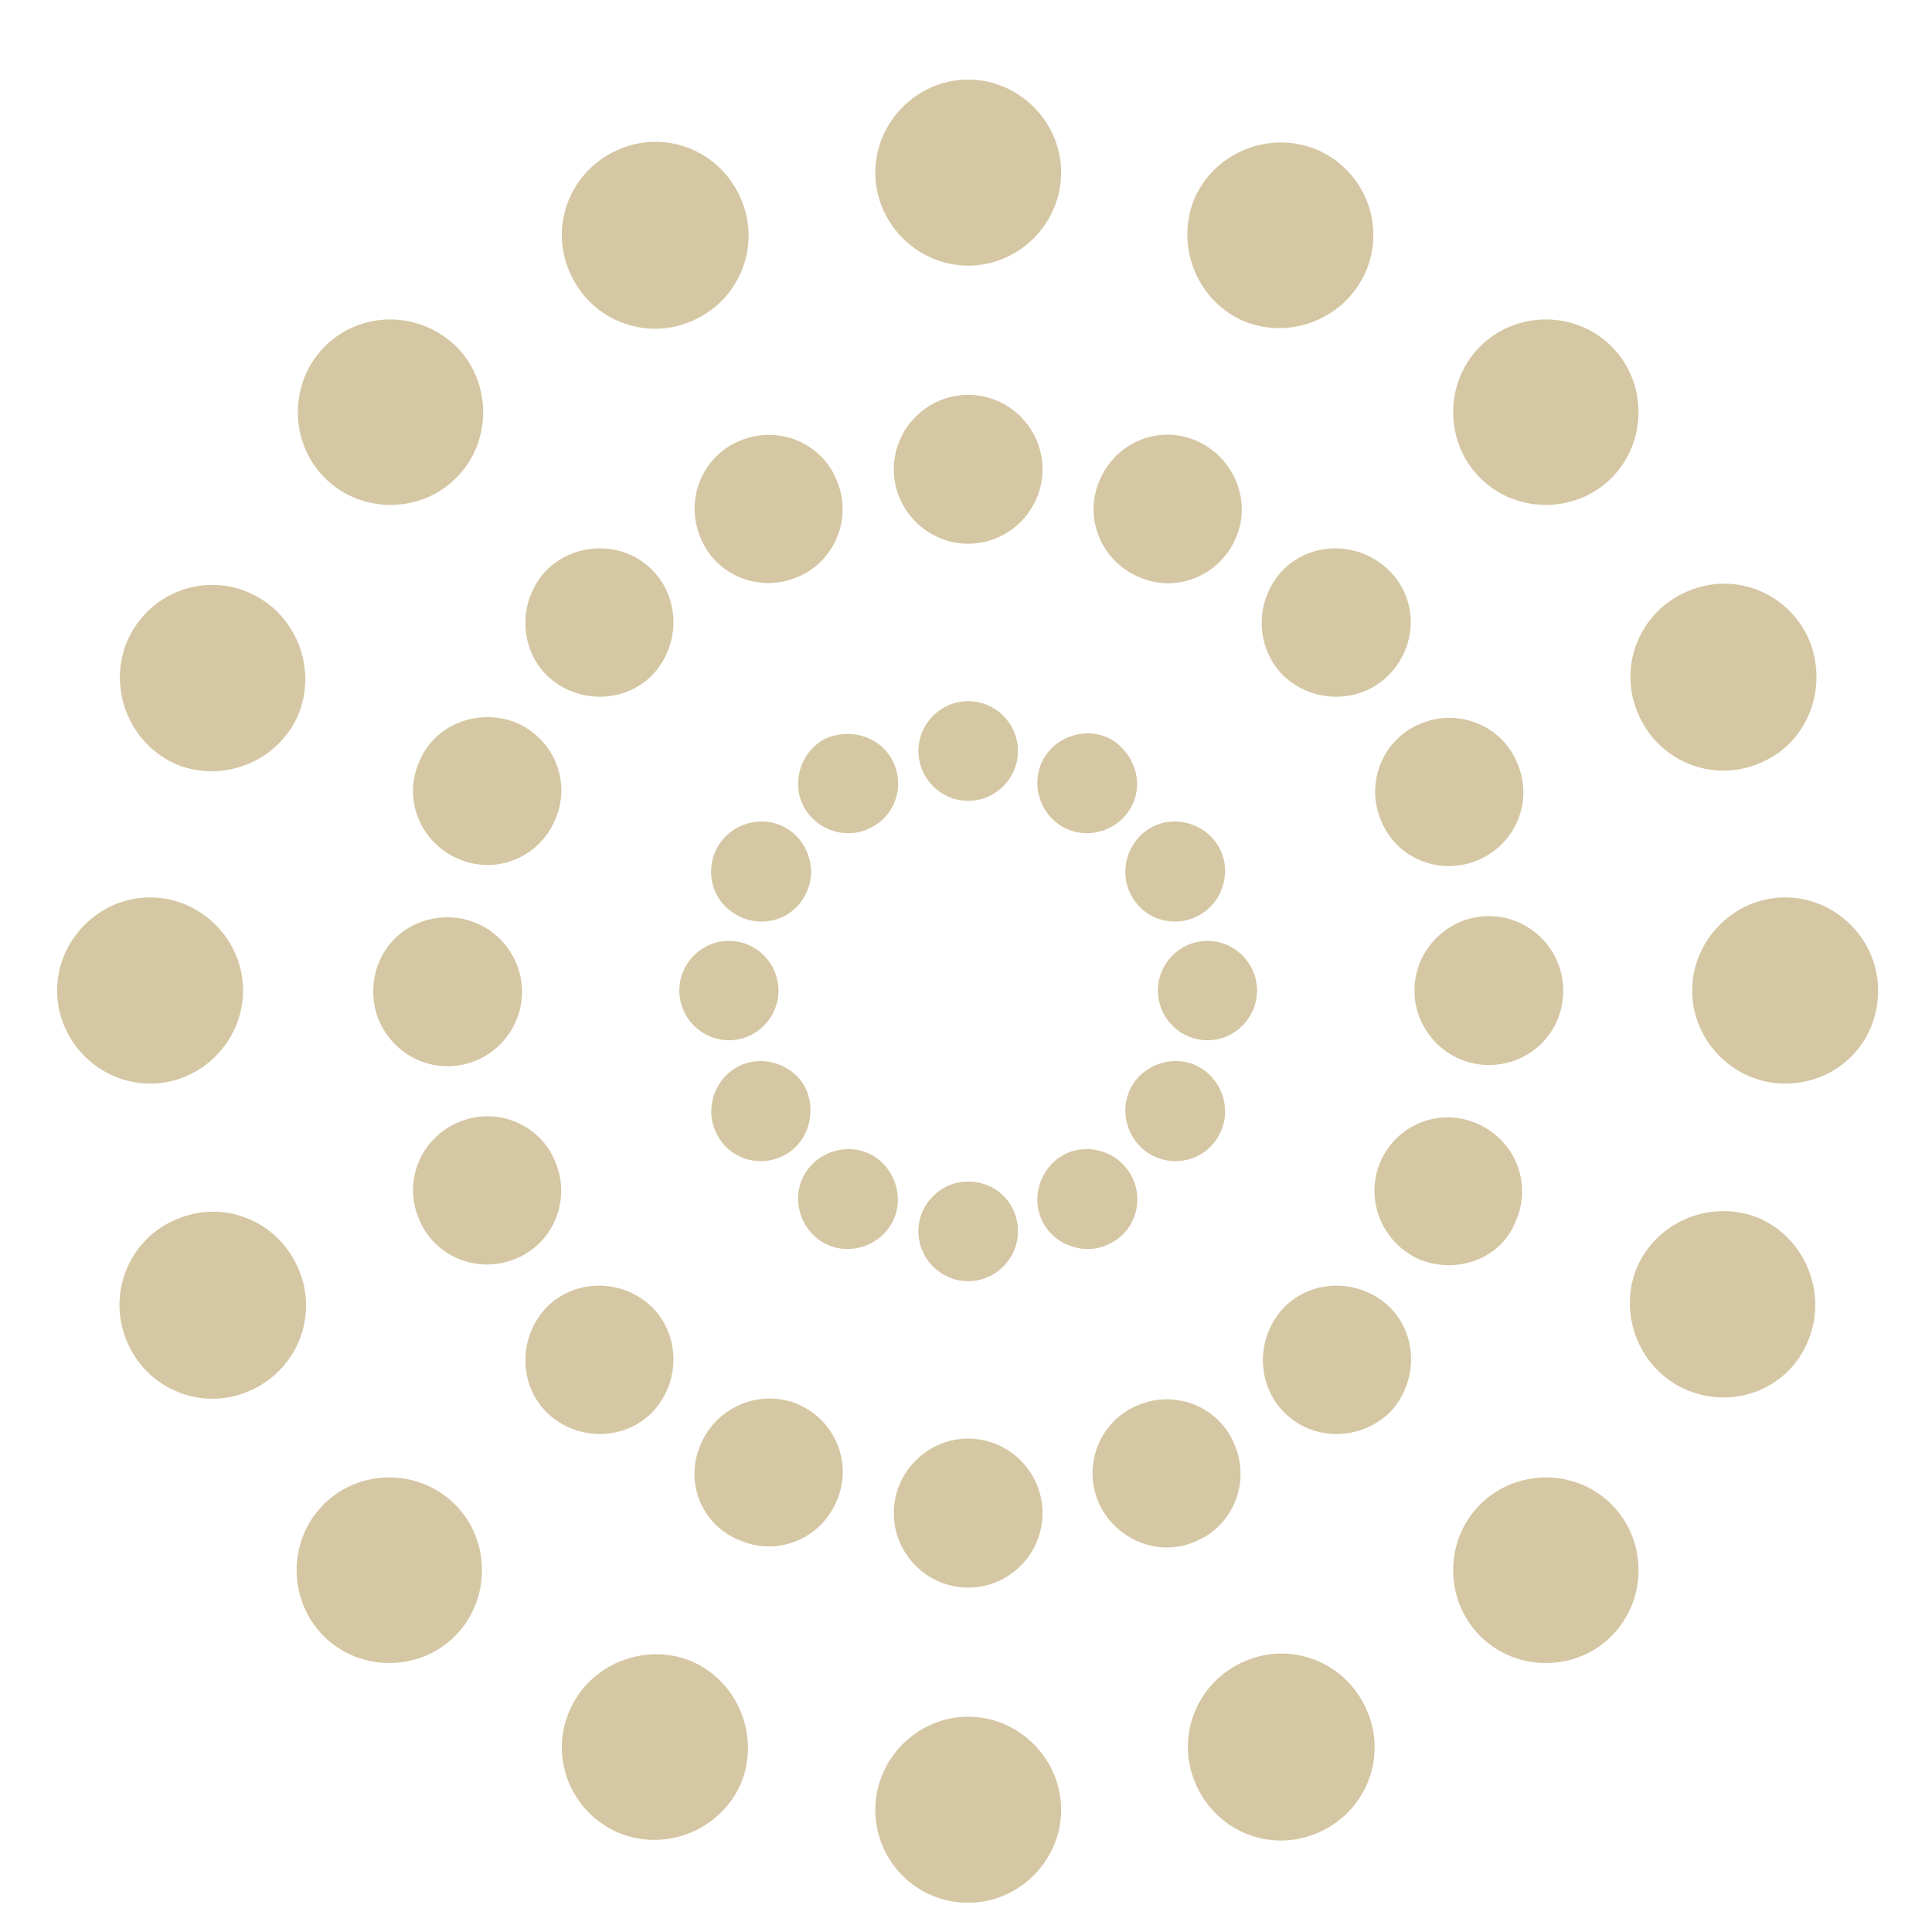 <svg width="16" height="16" viewBox="0 0 16 16" fill="none" xmlns="http://www.w3.org/2000/svg">
<path d="M8.788 1.429C8.788 1.851 8.439 2.2 8.018 2.2C7.598 2.2 7.249 1.851 7.249 1.429C7.249 1.008 7.598 0.659 8.018 0.659C8.439 0.659 8.788 1.008 8.788 1.429Z" fill="#D5C7A3"/>
<path d="M7.249 14.988C7.249 14.566 7.598 14.217 8.018 14.217C8.439 14.217 8.788 14.566 8.788 14.988C8.788 15.409 8.439 15.758 8.018 15.758C7.587 15.758 7.249 15.409 7.249 14.988Z" fill="#D5C7A3"/>
<path d="M8.634 3.886C8.634 4.225 8.357 4.503 8.018 4.503C7.68 4.503 7.402 4.225 7.402 3.886C7.402 3.547 7.68 3.27 8.018 3.27C8.357 3.27 8.634 3.547 8.634 3.886Z" fill="#D5C7A3"/>
<path d="M7.402 12.531C7.402 12.192 7.68 11.914 8.018 11.914C8.357 11.914 8.634 12.192 8.634 12.531C8.634 12.87 8.357 13.148 8.018 13.148C7.68 13.148 7.402 12.87 7.402 12.531Z" fill="#D5C7A3"/>
<path d="M8.429 6.22C8.429 6.446 8.244 6.631 8.018 6.631C7.792 6.631 7.607 6.446 7.607 6.22C7.607 5.993 7.792 5.808 8.018 5.808C8.244 5.808 8.429 5.993 8.429 6.22Z" fill="#D5C7A3"/>
<path d="M8.429 10.197C8.429 10.424 8.244 10.609 8.018 10.609C7.792 10.609 7.607 10.424 7.607 10.197C7.607 9.971 7.792 9.786 8.018 9.786C8.244 9.786 8.429 9.961 8.429 10.197Z" fill="#D5C7A3"/>
<path d="M6.037 7.792C6.262 7.792 6.447 7.977 6.447 8.203C6.447 8.43 6.262 8.615 6.037 8.615C5.811 8.615 5.626 8.43 5.626 8.203C5.626 7.977 5.811 7.792 6.037 7.792Z" fill="#D5C7A3"/>
<path d="M10 7.792C10.225 7.792 10.41 7.977 10.41 8.203C10.41 8.43 10.225 8.615 10 8.615C9.774 8.615 9.589 8.43 9.589 8.203C9.589 7.977 9.774 7.792 10 7.792Z" fill="#D5C7A3"/>
<path d="M12.33 8.82C11.992 8.82 11.714 8.543 11.714 8.203C11.714 7.864 11.992 7.587 12.33 7.587C12.669 7.587 12.946 7.864 12.946 8.203C12.946 8.553 12.669 8.82 12.33 8.82Z" fill="#D5C7A3"/>
<path d="M3.707 7.597C4.046 7.597 4.323 7.874 4.323 8.214C4.323 8.553 4.046 8.83 3.707 8.83C3.368 8.83 3.091 8.553 3.091 8.214C3.091 7.864 3.358 7.597 3.707 7.597Z" fill="#D5C7A3"/>
<path d="M10.636 11.698C10.4 11.462 10.4 11.071 10.636 10.825C10.872 10.588 11.262 10.588 11.509 10.825C11.745 11.061 11.745 11.451 11.509 11.698C11.262 11.935 10.872 11.935 10.636 11.698Z" fill="#D5C7A3"/>
<path d="M5.4 4.719C5.636 4.955 5.636 5.346 5.4 5.593C5.164 5.829 4.774 5.829 4.528 5.593C4.292 5.356 4.292 4.966 4.528 4.719C4.774 4.482 5.164 4.482 5.4 4.719Z" fill="#D5C7A3"/>
<path d="M4.528 10.825C4.764 10.588 5.154 10.588 5.4 10.825C5.636 11.061 5.636 11.451 5.4 11.698C5.164 11.935 4.774 11.935 4.528 11.698C4.292 11.462 4.292 11.071 4.528 10.825Z" fill="#D5C7A3"/>
<path d="M11.498 5.593C11.262 5.829 10.872 5.829 10.626 5.593C10.39 5.356 10.39 4.966 10.626 4.719C10.862 4.482 11.252 4.482 11.498 4.719C11.745 4.955 11.745 5.346 11.498 5.593Z" fill="#D5C7A3"/>
<path d="M6.93 3.979C7.063 4.297 6.909 4.657 6.601 4.78C6.283 4.914 5.924 4.76 5.801 4.452C5.667 4.133 5.821 3.773 6.129 3.65C6.448 3.516 6.807 3.67 6.93 3.979Z" fill="#D5C7A3"/>
<path d="M9.096 12.438C8.963 12.12 9.117 11.76 9.425 11.637C9.743 11.503 10.102 11.657 10.225 11.966C10.359 12.284 10.205 12.644 9.897 12.767C9.589 12.901 9.23 12.747 9.096 12.438Z" fill="#D5C7A3"/>
<path d="M10.236 4.452C10.102 4.77 9.743 4.914 9.435 4.78C9.117 4.647 8.973 4.287 9.106 3.979C9.24 3.66 9.599 3.516 9.907 3.65C10.215 3.783 10.369 4.143 10.236 4.452Z" fill="#D5C7A3"/>
<path d="M5.801 11.966C5.934 11.647 6.293 11.503 6.601 11.626C6.92 11.76 7.063 12.12 6.93 12.428C6.797 12.747 6.437 12.891 6.129 12.757C5.811 12.634 5.667 12.274 5.801 11.966Z" fill="#D5C7A3"/>
<path d="M3.799 9.293C4.117 9.159 4.476 9.314 4.599 9.622C4.733 9.941 4.579 10.3 4.271 10.424C3.953 10.557 3.593 10.403 3.47 10.095C3.337 9.786 3.48 9.427 3.799 9.293Z" fill="#D5C7A3"/>
<path d="M12.238 7.124C11.919 7.258 11.56 7.104 11.437 6.795C11.303 6.477 11.457 6.117 11.765 5.993C12.084 5.86 12.443 6.014 12.566 6.322C12.7 6.631 12.556 6.99 12.238 7.124Z" fill="#D5C7A3"/>
<path d="M4.271 5.983C4.589 6.117 4.733 6.477 4.599 6.785C4.466 7.104 4.107 7.247 3.799 7.114C3.48 6.98 3.337 6.62 3.47 6.312C3.593 6.004 3.953 5.86 4.271 5.983Z" fill="#D5C7A3"/>
<path d="M11.765 10.434C11.447 10.3 11.303 9.941 11.427 9.632C11.56 9.313 11.919 9.17 12.227 9.303C12.546 9.437 12.689 9.797 12.556 10.105C12.443 10.413 12.084 10.557 11.765 10.434Z" fill="#D5C7A3"/>
<path d="M14.784 8.974C14.363 8.974 14.014 8.625 14.014 8.203C14.014 7.782 14.363 7.432 14.784 7.432C15.205 7.432 15.554 7.782 15.554 8.203C15.554 8.635 15.215 8.974 14.784 8.974Z" fill="#D5C7A3"/>
<path d="M1.243 7.432C1.664 7.432 2.013 7.782 2.013 8.203C2.013 8.625 1.664 8.974 1.243 8.974C0.822 8.974 0.473 8.625 0.473 8.203C0.473 7.782 0.822 7.432 1.243 7.432Z" fill="#D5C7A3"/>
<path d="M12.258 13.549C11.96 13.25 11.96 12.757 12.258 12.459C12.556 12.161 13.049 12.161 13.346 12.459C13.644 12.757 13.644 13.25 13.346 13.549C13.049 13.847 12.556 13.847 12.258 13.549Z" fill="#D5C7A3"/>
<path d="M3.778 2.869C4.076 3.167 4.076 3.66 3.778 3.958C3.481 4.256 2.988 4.256 2.69 3.958C2.392 3.66 2.392 3.167 2.69 2.869C2.988 2.571 3.47 2.571 3.778 2.869Z" fill="#D5C7A3"/>
<path d="M13.346 3.958C13.049 4.256 12.556 4.256 12.258 3.958C11.96 3.66 11.96 3.167 12.258 2.869C12.556 2.571 13.049 2.571 13.346 2.869C13.644 3.167 13.644 3.66 13.346 3.958Z" fill="#D5C7A3"/>
<path d="M2.68 12.459C2.978 12.161 3.47 12.161 3.768 12.459C4.066 12.757 4.066 13.25 3.768 13.549C3.47 13.847 2.978 13.847 2.68 13.549C2.382 13.25 2.382 12.757 2.68 12.459Z" fill="#D5C7A3"/>
<path d="M1.469 10.095C1.859 9.93 2.31 10.115 2.475 10.516C2.639 10.907 2.454 11.359 2.054 11.524C1.664 11.688 1.212 11.503 1.048 11.102C0.883 10.701 1.079 10.249 1.469 10.095Z" fill="#D5C7A3"/>
<path d="M14.568 6.322C14.178 6.487 13.726 6.302 13.562 5.901C13.398 5.51 13.583 5.058 13.983 4.894C14.373 4.729 14.825 4.914 14.989 5.315C15.143 5.716 14.959 6.168 14.568 6.322Z" fill="#D5C7A3"/>
<path d="M4.713 14.175C4.877 13.785 5.329 13.6 5.719 13.754C6.109 13.918 6.294 14.371 6.14 14.761C5.975 15.152 5.524 15.337 5.134 15.183C4.733 15.018 4.548 14.566 4.713 14.175Z" fill="#D5C7A3"/>
<path d="M11.314 2.242C11.149 2.632 10.698 2.817 10.308 2.663C9.918 2.499 9.733 2.046 9.887 1.656C10.051 1.265 10.503 1.08 10.893 1.234C11.293 1.399 11.478 1.851 11.314 2.242Z" fill="#D5C7A3"/>
<path d="M9.897 14.761C9.733 14.371 9.918 13.918 10.318 13.754C10.708 13.589 11.16 13.775 11.324 14.175C11.489 14.566 11.304 15.018 10.903 15.183C10.513 15.347 10.062 15.162 9.897 14.761Z" fill="#D5C7A3"/>
<path d="M6.14 1.656C6.304 2.046 6.119 2.499 5.719 2.663C5.329 2.827 4.877 2.642 4.713 2.242C4.548 1.851 4.733 1.399 5.134 1.234C5.524 1.07 5.975 1.255 6.14 1.656Z" fill="#D5C7A3"/>
<path d="M13.973 11.513C13.582 11.349 13.398 10.896 13.552 10.506C13.716 10.115 14.168 9.93 14.558 10.084C14.948 10.249 15.133 10.701 14.979 11.092C14.825 11.493 14.373 11.678 13.973 11.513Z" fill="#D5C7A3"/>
<path d="M2.053 4.904C2.444 5.068 2.628 5.521 2.474 5.911C2.31 6.302 1.858 6.487 1.468 6.333C1.078 6.168 0.893 5.716 1.047 5.325C1.212 4.924 1.663 4.739 2.053 4.904Z" fill="#D5C7A3"/>
<path d="M7.382 6.281C7.495 6.476 7.433 6.733 7.228 6.846C7.033 6.96 6.776 6.888 6.663 6.692C6.55 6.497 6.622 6.24 6.817 6.127C7.012 6.024 7.269 6.086 7.382 6.281Z" fill="#D5C7A3"/>
<path d="M9.363 9.725C9.476 9.92 9.414 10.177 9.209 10.29C9.014 10.403 8.757 10.331 8.644 10.136C8.532 9.941 8.603 9.684 8.798 9.57C8.994 9.457 9.25 9.529 9.363 9.725Z" fill="#D5C7A3"/>
<path d="M9.938 7.576C9.743 7.689 9.486 7.628 9.373 7.422C9.26 7.227 9.332 6.97 9.527 6.857C9.722 6.744 9.979 6.816 10.092 7.011C10.205 7.206 10.133 7.463 9.938 7.576Z" fill="#D5C7A3"/>
<path d="M6.509 9.56C6.314 9.673 6.057 9.612 5.944 9.406C5.831 9.211 5.903 8.954 6.098 8.841C6.293 8.728 6.55 8.8 6.663 8.995C6.766 9.19 6.704 9.447 6.509 9.56Z" fill="#D5C7A3"/>
<path d="M9.363 6.692C9.25 6.888 8.994 6.96 8.798 6.846C8.603 6.733 8.532 6.476 8.644 6.281C8.757 6.086 9.014 6.014 9.209 6.127C9.404 6.25 9.476 6.497 9.363 6.692Z" fill="#D5C7A3"/>
<path d="M7.382 10.136C7.269 10.331 7.012 10.403 6.817 10.29C6.622 10.177 6.55 9.92 6.663 9.725C6.776 9.529 7.033 9.457 7.228 9.57C7.423 9.684 7.495 9.941 7.382 10.136Z" fill="#D5C7A3"/>
<path d="M8.429 6.22C8.429 6.446 8.244 6.631 8.018 6.631C7.792 6.631 7.607 6.446 7.607 6.22C7.607 5.993 7.792 5.808 8.018 5.808C8.244 5.808 8.429 5.993 8.429 6.22Z" fill="#D5C7A3"/>
<path d="M8.429 10.197C8.429 10.424 8.244 10.609 8.018 10.609C7.792 10.609 7.607 10.424 7.607 10.197C7.607 9.971 7.792 9.786 8.018 9.786C8.244 9.786 8.429 9.961 8.429 10.197Z" fill="#D5C7A3"/>
<path d="M6.099 7.576C6.294 7.689 6.55 7.628 6.663 7.422C6.776 7.227 6.704 6.97 6.509 6.857C6.314 6.744 6.057 6.816 5.945 7.011C5.832 7.206 5.893 7.463 6.099 7.576Z" fill="#D5C7A3"/>
<path d="M9.527 9.56C9.723 9.673 9.979 9.612 10.092 9.406C10.205 9.211 10.133 8.954 9.938 8.841C9.743 8.728 9.486 8.799 9.373 8.995C9.261 9.19 9.332 9.447 9.527 9.56Z" fill="#D5C7A3"/>
</svg>
